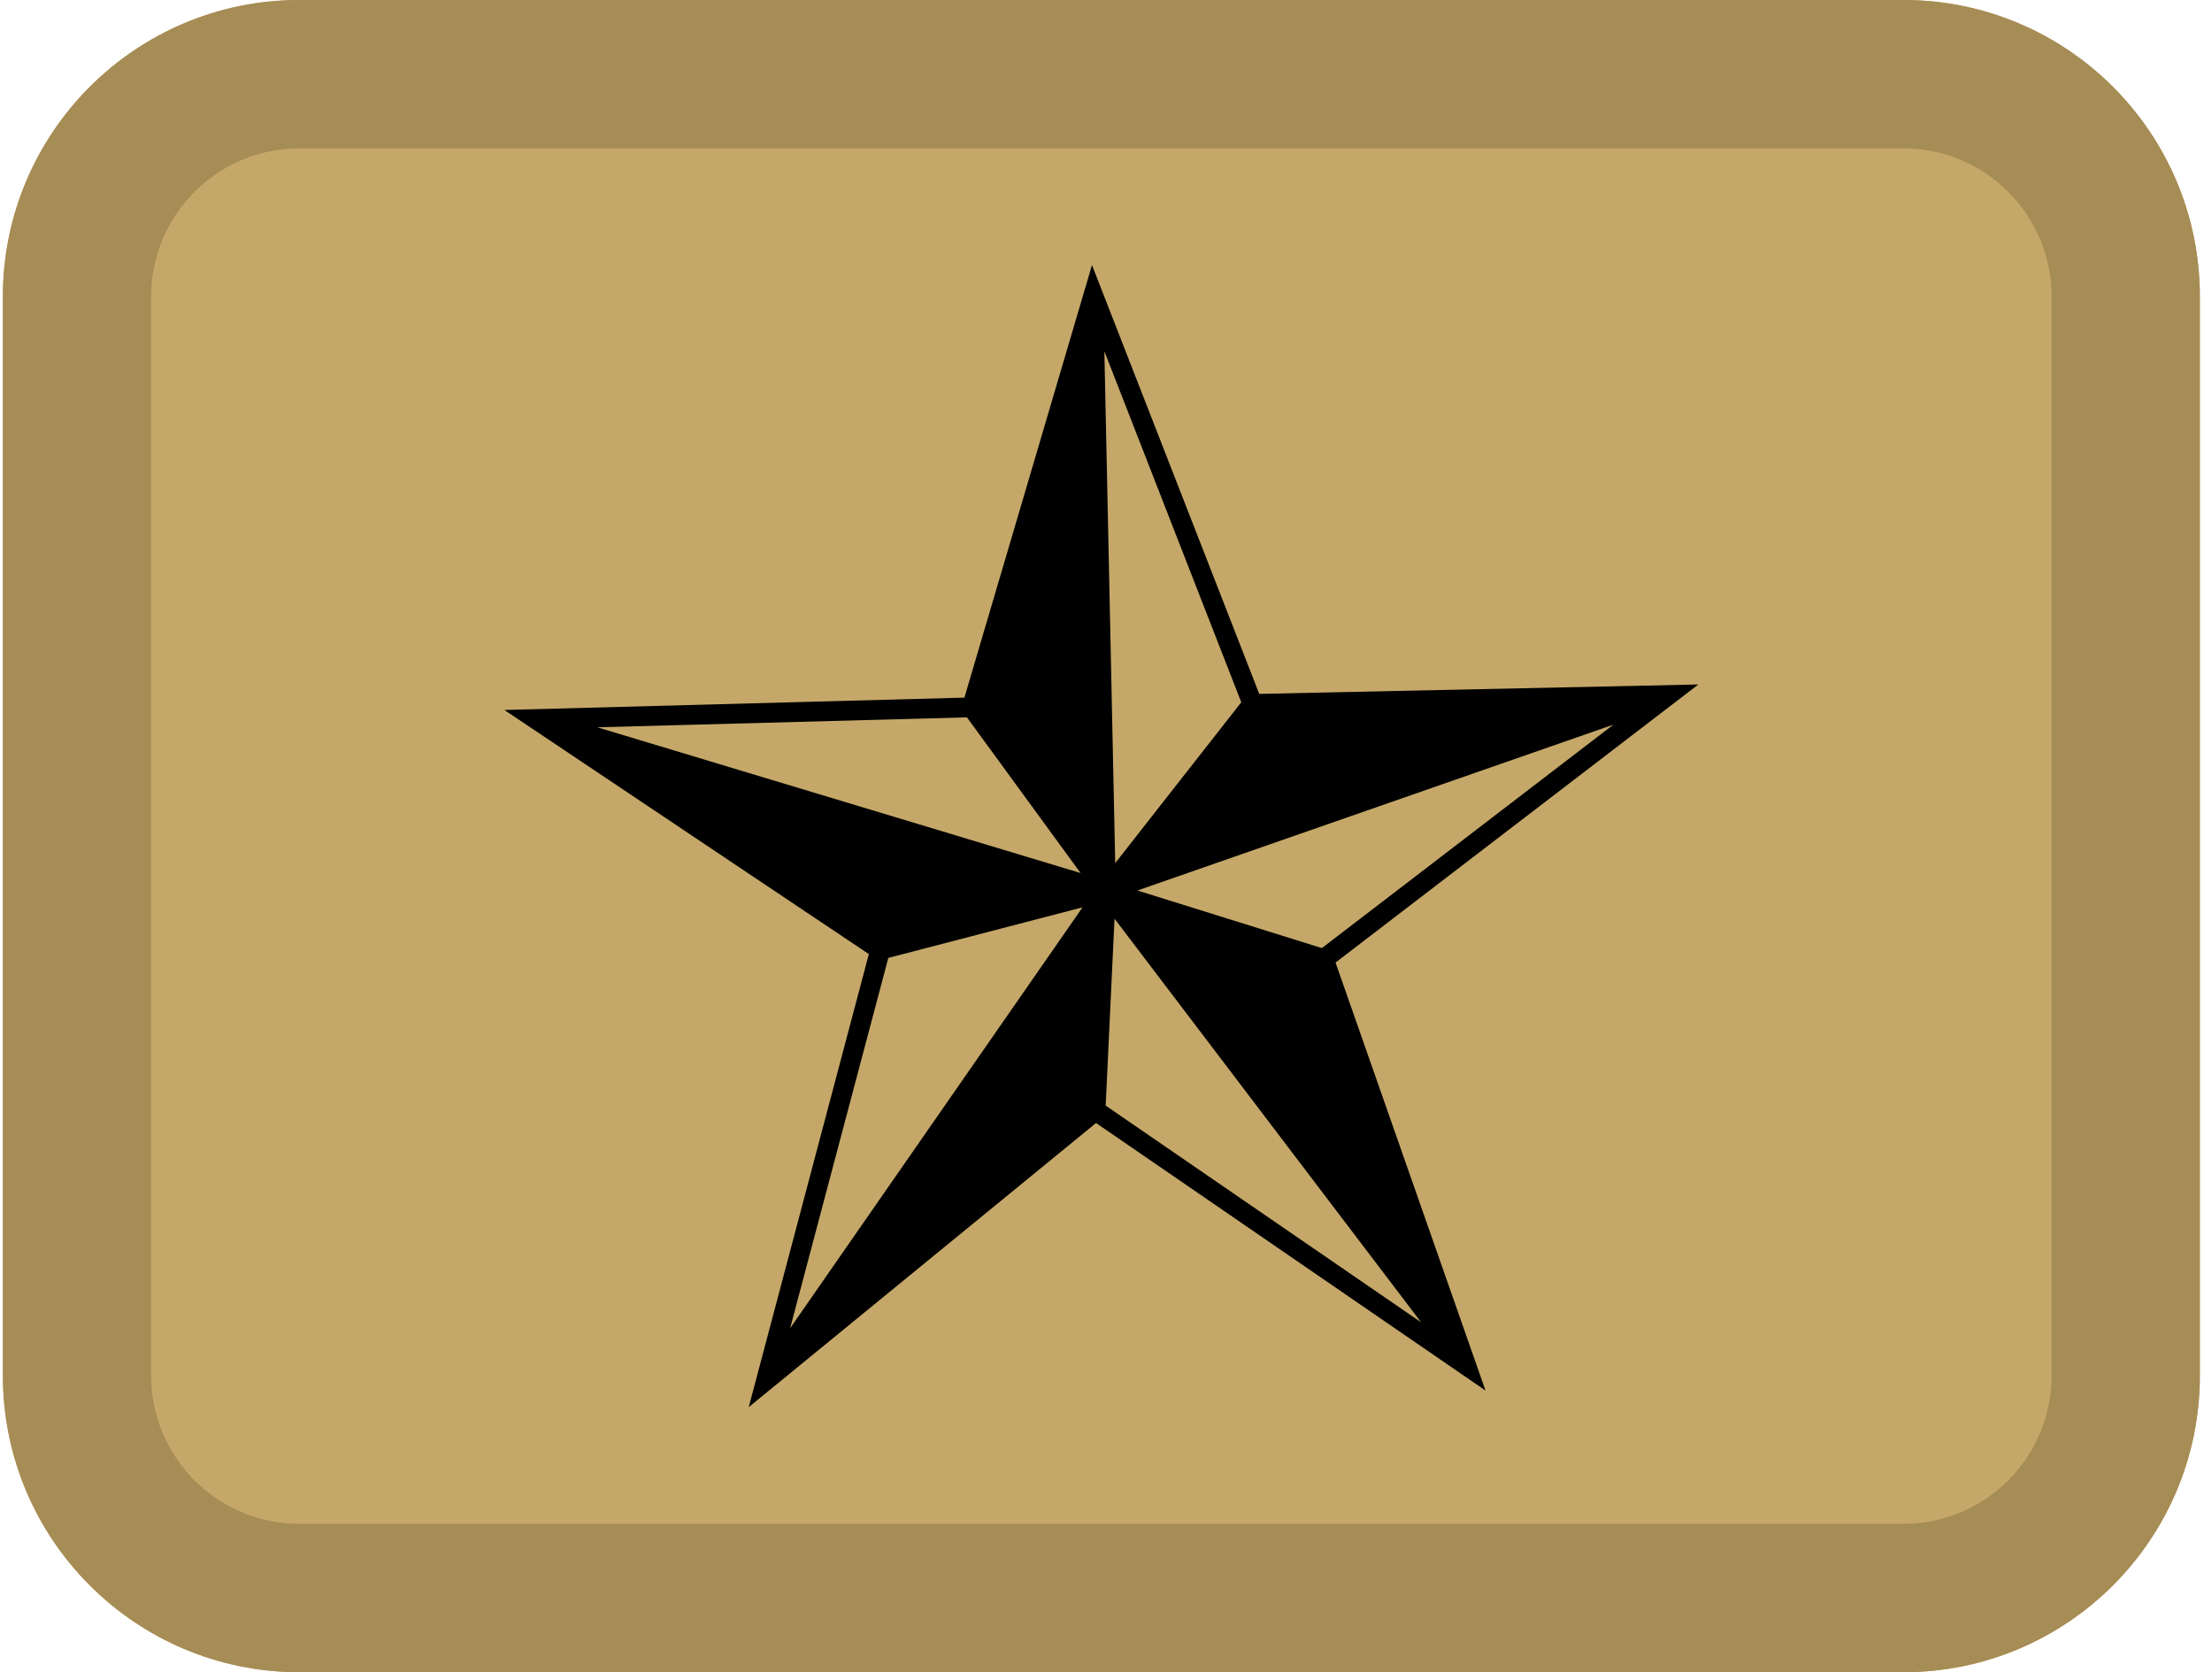 <svg width="164" height="124" viewBox="0 0 164 124" fill="none" xmlns="http://www.w3.org/2000/svg">
<path d="M0.213 22C0.213 9.85 10.056 0 22.198 0H141.116C153.258 0 163.1 9.85 163.1 22V102C163.1 114.15 153.258 124 141.116 124H22.198C10.056 124 0.213 114.15 0.213 102V22Z" fill="#C5A869"/>
<path fill-rule="evenodd" clip-rule="evenodd" d="M141.116 11H22.198C16.127 11 11.205 15.925 11.205 22V102C11.205 108.075 16.127 113 22.198 113H141.116C147.187 113 152.108 108.075 152.108 102V22C152.108 15.925 147.187 11 141.116 11ZM22.198 0C10.056 0 0.213 9.85 0.213 22V102C0.213 114.15 10.056 124 22.198 124H141.116C153.258 124 163.1 114.15 163.1 102V22C163.1 9.85 153.258 0 141.116 0H22.198Z" fill="#A68C55"/>
<path fill-rule="evenodd" clip-rule="evenodd" d="M80.961 19.655L93.362 51.454L125.919 50.756L99.018 71.376L110.137 103.114L81.262 83.274L55.512 104.343L64.418 70.749L37.395 52.648L71.502 51.731L80.961 19.655ZM71.689 53.194L44.284 53.931L80.113 64.737L71.689 53.194ZM65.861 71.033L58.581 98.492L80.26 67.281L65.861 71.033ZM81.976 81.984L105.362 98.052L82.632 68.124L81.976 81.984ZM98.005 70.304L119.622 53.733L84.333 66.033L98.005 70.304ZM92.029 52.075L81.879 26.048L82.684 64.001L92.029 52.075Z" fill="black"/>
</svg>
